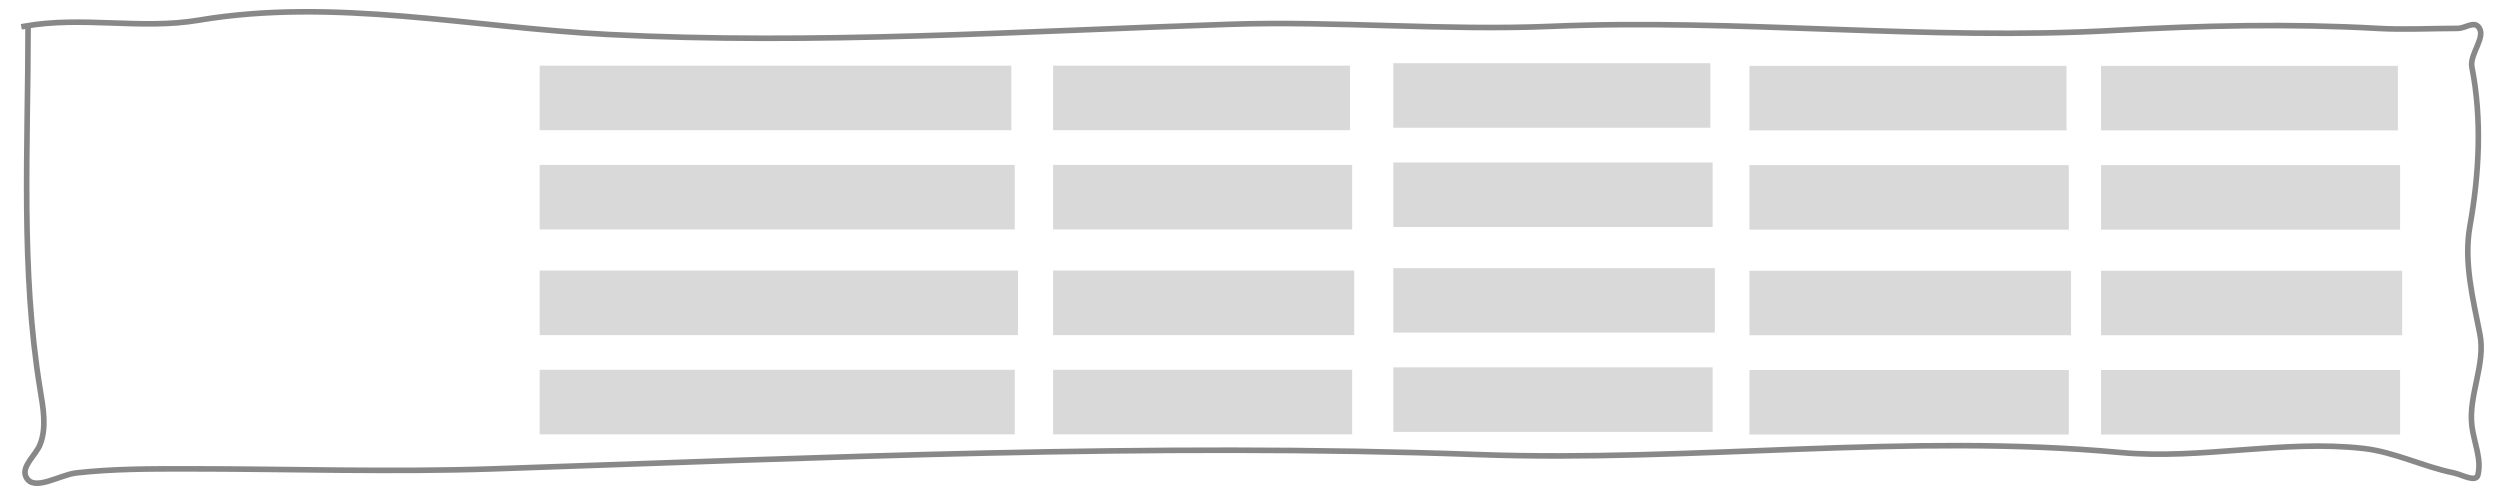 <?xml version="1.0" standalone="yes"?>
<svg viewBox="0 0 1333.33 266.67" fill="none" stroke-linecap="square" stroke-miterlimit="10" xmlns="http://www.w3.org/2000/svg" xmlns:xlink="http://www.w3.org/1999/xlink">
  <clipPath id="a">
    <path d="M0 0h1333.33v266.67H0V0z"/>
  </clipPath>
  <g clip-path="url(#a)">
    <path fill="none" d="M0 0h1333.33v266.67H0z"/>
    <path fill="none" d="M12.84 14.04c30.55-5.64 62.47 1.93 93.1-3.26 71.82-12.18 145.58 3.9 218.3 7.6 110.45 5.63 221.2-1.8 331.73-5.43 57.04-1.87 114.2 3.5 171.2 1.1 100.16-4.26 200.63 7.82 300.7 2.16 46.66-2.62 93.53-3.7 140.2-1.07 14.23.8 28.52 0 42.8 0 3.58 0 8.16-3.67 10.7-1.1 5.1 5.2-4.63 14.57-3.22 21.76 5.46 27.72 3.9 57-1.07 84.83-3.4 19 1.63 38.72 5.35 57.64 3.16 16.06-6.28 32.7-4.28 48.95 1.07 8.7 5.3 17.6 3.2 26.1-1.03 4.23-8.62-.23-12.83-1.1-16.3-3.3-31.64-11.17-48.15-13.04-42.9-4.85-86.5 6.14-129.48 2.17-113.7-10.5-228.37 5.24-342.44 1.1-175.05-6.37-350.36 1.67-525.42 7.6-54.54 1.86-109.15 0-163.72 0-19.63 0-39.34-.02-58.86 2.18-8.9 1-22.75 10.3-26.75 2.18-2.78-5.66 5.2-11.52 7.5-17.4 3.58-9.08 1.6-19.7 0-29.36-10.45-63.7-6.42-129.03-6.42-193.6"/>
    <path stroke="#888" stroke-width="3" stroke-linejoin="round" stroke-linecap="butt" d="M12.84 14.04c30.55-5.64 62.47 1.93 93.1-3.26 71.82-12.18 145.58 3.9 218.3 7.6 110.45 5.63 221.2-1.8 331.73-5.43 57.04-1.87 114.2 3.5 171.2 1.1 100.16-4.26 200.63 7.82 300.7 2.16 46.66-2.62 93.53-3.7 140.2-1.07 14.23.8 28.52 0 42.8 0 3.58 0 8.16-3.67 10.7-1.1 5.1 5.2-4.63 14.57-3.22 21.76 5.46 27.72 3.9 57-1.07 84.83-3.4 19 1.63 38.72 5.35 57.64 3.16 16.06-6.28 32.7-4.28 48.95 1.07 8.7 5.3 17.6 3.2 26.1-1.03 4.23-8.62-.23-12.83-1.1-16.3-3.3-31.64-11.17-48.15-13.04-42.9-4.85-86.5 6.14-129.48 2.17-113.7-10.5-228.37 5.24-342.44 1.1-175.05-6.37-350.36 1.67-525.42 7.6-54.54 1.86-109.15 0-163.72 0-19.63 0-39.34-.02-58.86 2.18-8.9 1-22.75 10.3-26.75 2.18-2.78-5.66 5.2-11.52 7.5-17.4 3.58-9.08 1.6-19.7 0-29.36-10.45-63.7-6.42-129.03-6.42-193.6"/>
    <path fill="#d9d9d9" d="M287.82 69.44V35.02h251.56v34.42zM287.82 122.38V87.95H541.2v34.43zM287.82 178.72V144.3h255.1v34.42zM287.82 231.65v-34.43H541.2v34.43zM561.65 69.44V35.02h158.33v34.42zM561.65 122.38V87.95h159.5v34.43zM561.65 178.72V144.3h160.6v34.42zM561.65 231.65v-34.43h159.5v34.43zM933.03 69.55V35.12h169.1v34.43zM933.03 122.48V88.06h170.33v34.42zM933.03 178.82V144.4h171.53v34.42zM933.03 231.75v-34.42h170.33v34.42zM1120.55 69.55V35.12h158.33v34.43zM1120.55 122.48V88.06h159.5v34.42zM1120.55 178.82V144.4h160.6v34.42zM1120.55 231.75v-34.42h159.5v34.42z" fill-rule="evenodd"/>
    <path fill="#d9d9d9" d="M743.1 68.14V33.72h169.1v34.42zM743.1 121.07V86.65H913.4v34.42zM743.1 177.4V143h171.5v34.4zM743.1 230.35v-34.43H913.4v34.43z" fill-rule="evenodd"/>
    
    <g style="display: none;">
        <path fill="#d9d9d8" d="M39.6 69.23V34.8H267.5v34.43zM39.6 122.16V87.74h229.52v34.42zM39.6 178.5v-34.42h231.12v34.42zM39.6 231.44V197h229.52v34.44z" fill-rule="evenodd"/>
        <animate
            id="old-cells"
            attributeName="display"
            values="inline;none;none"
            keyTimes="0;0.5;1"
            dur="4s"
            begin="0.5s"
            repeatCount="indefinite" />
    </g>
    
    <g style="display: none;">
        <path fill="none" d="M86.68 35.3c-3.94 12.63-4.87 24.33-6.42 23.56-5.43-2.72-5.75-16.28 0-18.2C89 37.76 90.78 70.5 96.3 63.14c5.47-7.28 2.48-18.13 5.36-26.76"/>
        <path stroke="#000001" stroke-width="3" stroke-linejoin="round" stroke-linecap="butt" d="M86.68 35.3c-3.94 12.63-4.87 24.33-6.42 23.56-5.43-2.72-5.75-16.28 0-18.2C89 37.76 90.78 70.5 96.3 63.14c5.47-7.28 2.48-18.13 5.36-26.76"/>
        <path fill="none" d="M132.7 36.38c-6.9 8.94-15.7 17.12-19.27 27.82"/>
        <path stroke="#000001" stroke-width="3" stroke-linejoin="round" stroke-linecap="butt" d="M132.7 36.38c-6.9 8.94-15.7 17.12-19.27 27.82"/>
        <path fill="none" d="M130.55 35.3c.78 8.55 5.4 16.3 7.5 24.62"/>
        <path stroke="#000001" stroke-width="3" stroke-linejoin="round" stroke-linecap="butt" d="M130.55 35.3c.78 8.55 5.4 16.3 7.5 24.62"/>
        <path fill="none" d="M118.78 50.3c7.4 1.23 14.97 1.06 22.47 1.06"/>
        <path stroke="#000001" stroke-width="3" stroke-linejoin="round" stroke-linecap="butt" d="M118.78 50.3c7.4 1.23 14.97 1.06 22.47 1.06"/>
        <path fill="none" d="M154.1 41.73c.53 7.48 1.06 14.98 1.06 22.47 0 6.1 1.14-12.16 2.14-18.2.5-3 5.1 3.45 7.5 5.36 3 2.4 2.56-9.63 6.42-9.63l4.28 14.98"/>
        <path stroke="#000001" stroke-width="3" stroke-linejoin="round" stroke-linecap="butt" d="M154.1 41.73c.53 7.48 1.06 14.98 1.06 22.47 0 6.1 1.14-12.16 2.14-18.2.5-3 5.1 3.45 7.5 5.36 3 2.4 2.56-9.63 6.42-9.63l4.28 14.98"/>
        <path fill="none" d="M192.62 40.66c-.6 7.12-.67 14.48 1.07 21.4"/>
        <path stroke="#000001" stroke-width="3" stroke-linejoin="round" stroke-linecap="butt" d="M192.62 40.66c-.6 7.12-.67 14.48 1.07 21.4"/>
        <path fill="none" d="M188.34 40.66c9.2-1.84 18.43-4.28 27.82-4.28"/>
        <path stroke="#000001" stroke-width="3" stroke-linejoin="round" stroke-linecap="butt" d="M188.34 40.66c9.2-1.84 18.43-4.28 27.82-4.28"/>
        <path fill="none" d="M192.62 50.3c6.78 0 13.6.1 20.33 1.06"/>
        <path stroke="#000001" stroke-width="3" stroke-linejoin="round" stroke-linecap="butt" d="M192.62 50.3c6.78 0 13.6.1 20.33 1.06"/>
        <path fill="none" d="M196.9 64.2c6.78 0 13.9-1.07 20.33 1.08"/>
        <path stroke="#000001" stroke-width="3" stroke-linejoin="round" stroke-linecap="butt" d="M196.9 64.2c6.78 0 13.9-1.07 20.33 1.08"/>
        <animate
            id="old-name"
            attributeName="display"
            values="inline;none;none"
            keyTimes="0;0.5;1"
            dur="4s"
            begin="0.5s"
            repeatCount="indefinite" />
    </g>
    
    <g style="display: none;">
        <path fill="#d9d9d7" d="M41.23 179.12V35.32H269.1v143.8z" fill-rule="evenodd"/>
        <path fill="#d9d9d7" d="m39.606 231.436l0 -34.425l229.512 0l0 34.425z" fill-rule="evenodd"></path>
        <animate
            id="new-merged-cell"
            attributeName="display"
            values="none;inline;inline"
            keyTimes="0;0.5;1"
            dur="4s"
            begin="0.5s"
            repeatCount="indefinite" />
    </g>
    
    <g style="display: none;">
        <desc>New Name</desc>
        <path fill="none" d="M96.03 89.72c-3.95 12.62-4.87 24.32-6.42 23.54-5.42-2.7-5.75-16.27 0-18.2 8.74-2.9 10.53 29.85 16.06 22.48 5.45-7.27 2.47-18.12 5.35-26.75"/>
        <path stroke="#000002" stroke-width="3" stroke-linejoin="round" stroke-linecap="butt" d="M96.03 89.72c-3.95 12.62-4.87 24.32-6.42 23.54-5.42-2.7-5.75-16.27 0-18.2 8.74-2.9 10.53 29.85 16.06 22.48 5.45-7.27 2.47-18.12 5.35-26.75"/>
        <path fill="none" d="M142.04 90.8c-6.88 8.93-15.7 17.1-19.26 27.8"/>
        <path stroke="#000002" stroke-width="3" stroke-linejoin="round" stroke-linecap="butt" d="M142.04 90.8c-6.88 8.93-15.7 17.1-19.26 27.8"/>
        <path fill="none" d="M139.9 89.72c.78 8.54 5.4 16.3 7.5 24.6"/>
        <path stroke="#000002" stroke-width="3" stroke-linejoin="round" stroke-linecap="butt" d="M139.9 89.72c.78 8.54 5.4 16.3 7.5 24.6"/>
        <path fill="none" d="M128.13 104.7c7.4 1.23 14.97 1.07 22.47 1.07"/>
        <path stroke="#000002" stroke-width="3" stroke-linejoin="round" stroke-linecap="butt" d="M128.13 104.7c7.4 1.23 14.97 1.07 22.47 1.07"/>
        <path fill="none" d="M163.44 96.14c.53 7.48 1.07 14.97 1.07 22.47 0 6.12 1.15-12.16 2.15-18.18.5-3.03 5.1 3.44 7.5 5.35 3 2.4 2.55-9.63 6.4-9.63.02 0 4.3 14.98 4.3 14.98"/>
        <path stroke="#000002" stroke-width="3" stroke-linejoin="round" stroke-linecap="butt" d="M163.44 96.14c.53 7.48 1.07 14.97 1.07 22.47 0 6.12 1.15-12.16 2.15-18.18.5-3.03 5.1 3.44 7.5 5.35 3 2.4 2.55-9.63 6.4-9.63.02 0 4.3 14.98 4.3 14.98"/>
        <path fill="none" d="M201.96 95.07c-.6 7.12-.66 14.47 1.07 21.4"/>
        <path stroke="#000002" stroke-width="3" stroke-linejoin="round" stroke-linecap="butt" d="M201.96 95.07c-.6 7.12-.66 14.47 1.07 21.4"/>
        <path fill="none" d="M197.68 95.07c9.2-1.84 18.44-4.28 27.83-4.28"/>
        <path stroke="#000002" stroke-width="3" stroke-linejoin="round" stroke-linecap="butt" d="M197.68 95.07c9.2-1.84 18.44-4.28 27.83-4.28"/>
        <path fill="none" d="M201.96 104.7c6.8 0 13.62.1 20.34 1.07"/>
        <path stroke="#000002" stroke-width="3" stroke-linejoin="round" stroke-linecap="butt" d="M201.96 104.7c6.8 0 13.62.1 20.34 1.07"/>
        <path fill="none" d="M206.25 118.6c6.78 0 13.9-1.07 20.33 1.08"/>
        <path stroke="#000002" stroke-width="3" stroke-linejoin="round" stroke-linecap="butt" d="M206.25 118.6c6.78 0 13.9-1.07 20.33 1.08"/>
        <animate
            id="new-name"
            attributeName="display"
            values="none;inline;inline"
            keyTimes="0;0.5;1"
            dur="4s"
            begin="0.5s"
            repeatCount="indefinite" />
    </g>
    
  </g>
</svg>
